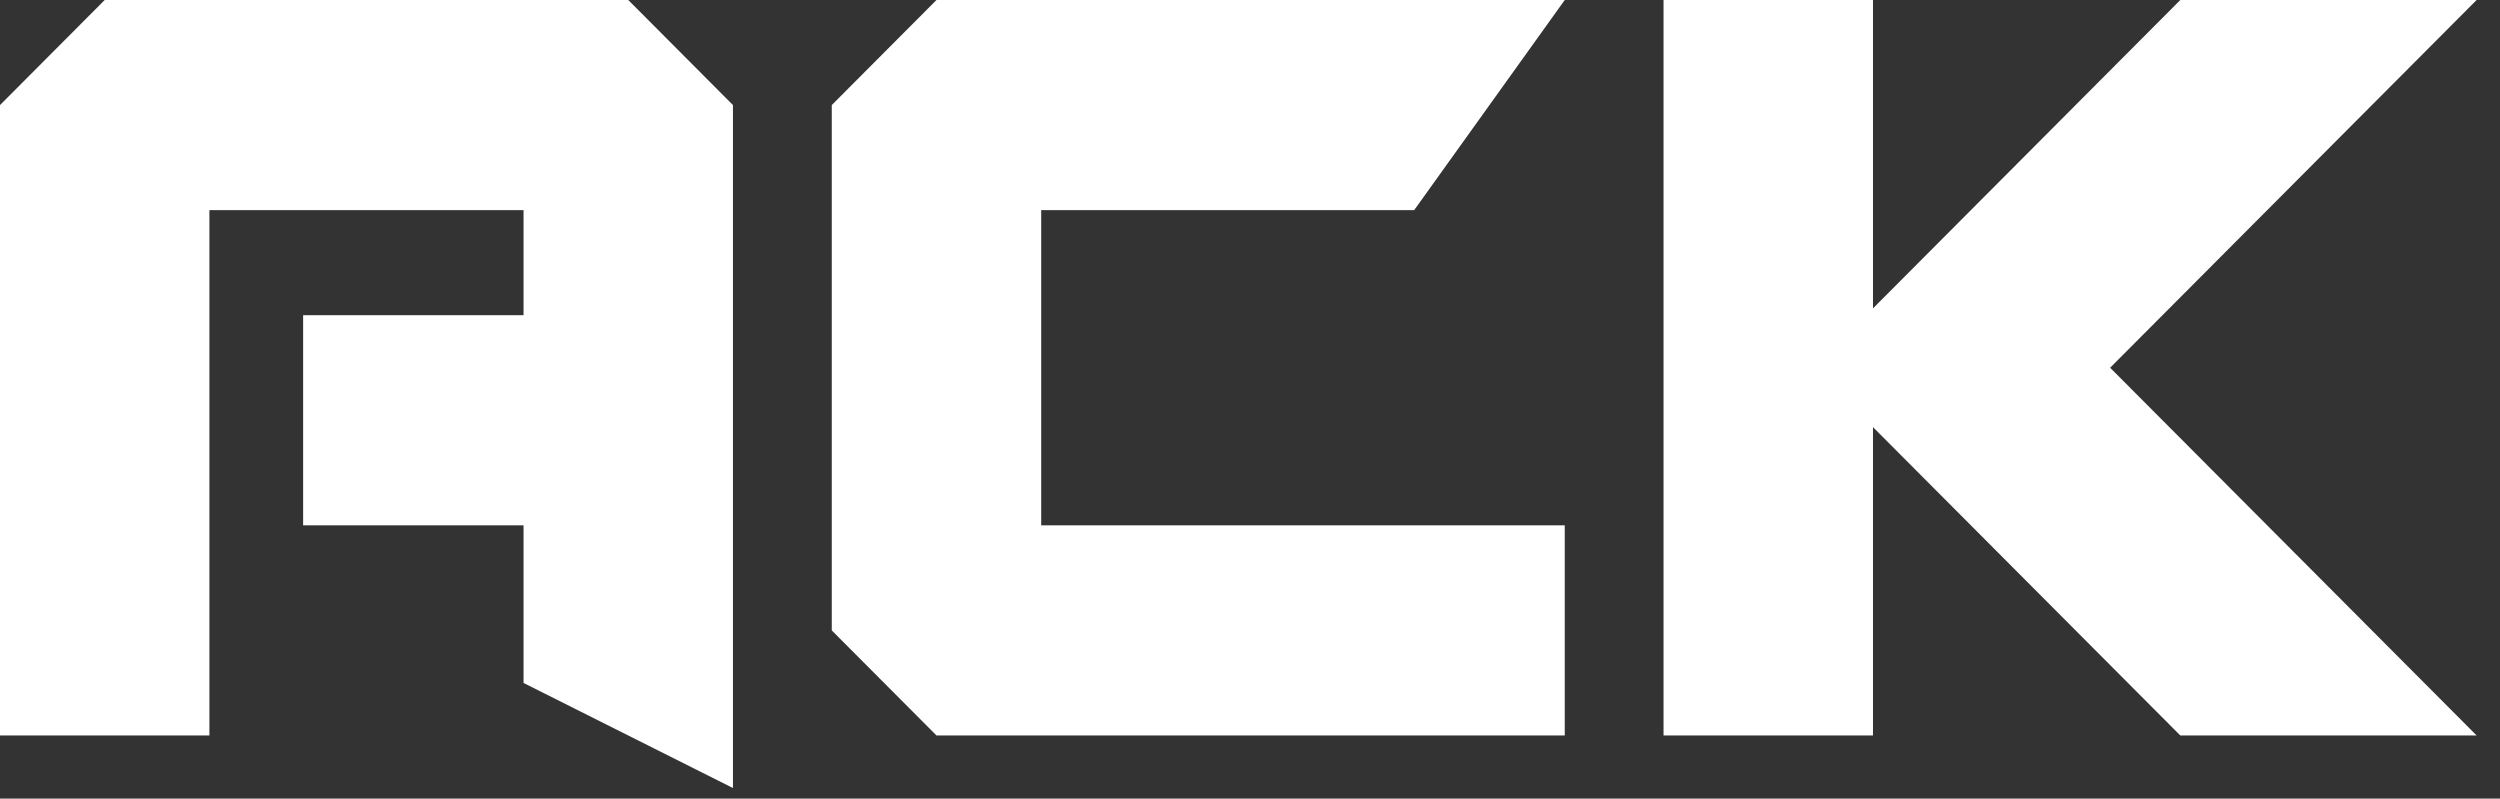 <svg width="72" height="23" viewBox="0 0 72 23" fill="none" xmlns="http://www.w3.org/2000/svg">
<rect x="0" y="0" width="72" height="23" fill="#333333" stroke="none"/>
<path d="M6.031 6.052V21.182H0V3.026L3.016 0H18.094L21.109 3.026V22.695L15.078 19.669V15.13H8.73V9.078H15.078V6.052H6.031Z" fill="white"/>
<path d="M29.987 15.13H45.065V21.182H26.971L23.955 18.156V3.026L26.971 0H45.065L40.728 6.052H29.987V15.13Z" fill="white"/>
<path d="M53.942 12.301V21.182H47.91V2.861e-05H53.942V8.881L62.793 2.861e-05H71.327L60.772 10.591L71.327 21.182H62.793L53.942 12.301Z" fill="white"/>
</svg>
